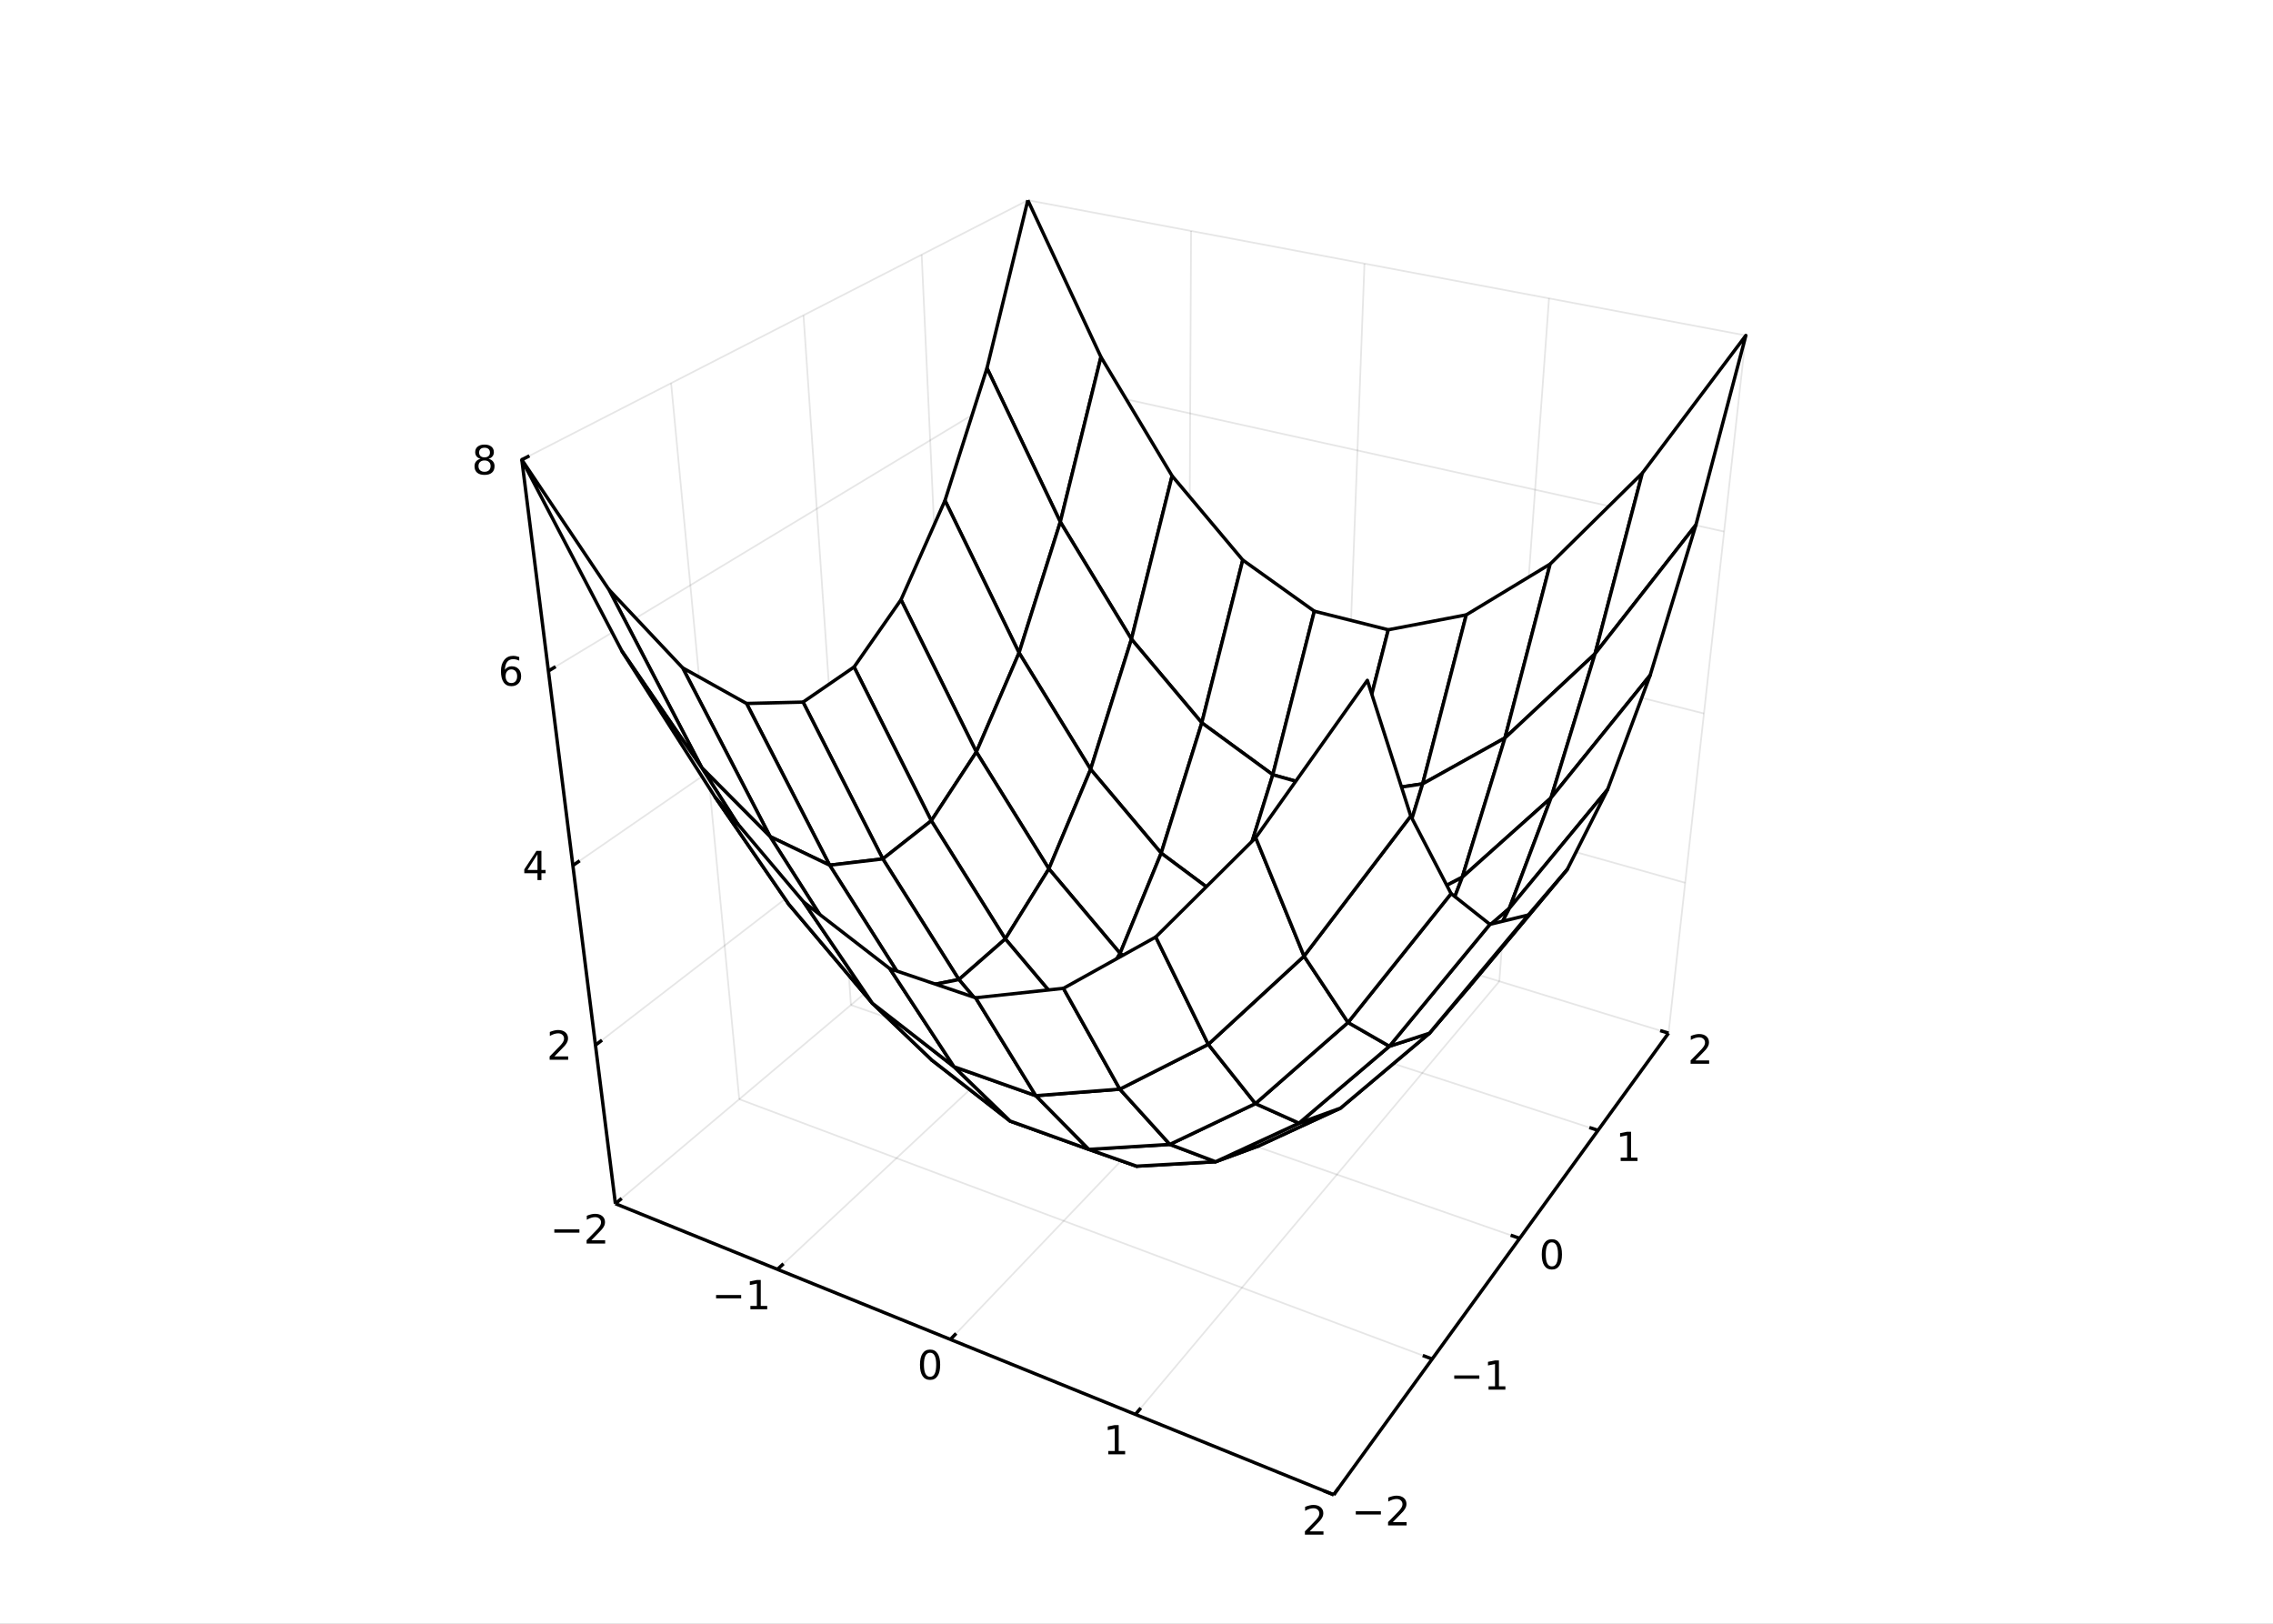 <?xml version="1.0" encoding="utf-8"?>
<svg xmlns="http://www.w3.org/2000/svg" xmlns:xlink="http://www.w3.org/1999/xlink" width="672" height="480" viewBox="0 0 2688 1920">
<rect x="0" y="0" width="2688" height="1920" fill="#808080" stroke="none"/>
<defs>
  <clipPath id="clip240">
    <rect x="0" y="0" width="2688" height="1920"/>
  </clipPath>
</defs>
<path clip-path="url(#clip240)" d="
M0 1920 L2688 1920 L2688 0 L0 0  Z
  " fill="#ffffff" fill-rule="evenodd" fill-opacity="1"/>
<defs>
  <clipPath id="clip241">
    <rect x="537" y="0" width="1883" height="1883"/>
  </clipPath>
</defs>
<defs>
  <clipPath id="clip242">
    <rect x="115" y="47" width="2527" height="1755"/>
  </clipPath>
</defs>
<path clip-path="url(#clip242)" d="
M1052.83 1173.65 L997.505 733.811 L1296.71 580.38 L1721.26 660.335 L1675.53 1072.83 L1477.56 1345.76 L1052.83 1173.65  Z
  " fill="#ffffff" fill-rule="evenodd" fill-opacity="1"/>
<polyline clip-path="url(#clip242)" style="stroke:#000000; stroke-linecap:butt; stroke-linejoin:round; stroke-width:2; stroke-opacity:0.1; fill:none" points="
  727.763,1423.29 1234.9,995.514 
  "/>
<polyline clip-path="url(#clip242)" style="stroke:#000000; stroke-linecap:butt; stroke-linejoin:round; stroke-width:2; stroke-opacity:0.1; fill:none" points="
  1234.9,995.514 1215.51,236.748 
  "/>
<polyline clip-path="url(#clip242)" style="stroke:#000000; stroke-linecap:butt; stroke-linejoin:round; stroke-width:2; stroke-opacity:0.1; fill:none" points="
  919.412,1500.95 1404.77,1047.54 
  "/>
<polyline clip-path="url(#clip242)" style="stroke:#000000; stroke-linecap:butt; stroke-linejoin:round; stroke-width:2; stroke-opacity:0.1; fill:none" points="
  1404.77,1047.54 1408.53,273.098 
  "/>
<polyline clip-path="url(#clip242)" style="stroke:#000000; stroke-linecap:butt; stroke-linejoin:round; stroke-width:2; stroke-opacity:0.1; fill:none" points="
  1123.94,1583.83 1583.91,1102.41 
  "/>
<polyline clip-path="url(#clip242)" style="stroke:#000000; stroke-linecap:butt; stroke-linejoin:round; stroke-width:2; stroke-opacity:0.1; fill:none" points="
  1583.91,1102.41 1613.58,311.716 
  "/>
<polyline clip-path="url(#clip242)" style="stroke:#000000; stroke-linecap:butt; stroke-linejoin:round; stroke-width:2; stroke-opacity:0.1; fill:none" points="
  1342.7,1672.48 1773.08,1160.35 
  "/>
<polyline clip-path="url(#clip242)" style="stroke:#000000; stroke-linecap:butt; stroke-linejoin:round; stroke-width:2; stroke-opacity:0.1; fill:none" points="
  1773.08,1160.35 1831.83,352.82 
  "/>
<polyline clip-path="url(#clip242)" style="stroke:#000000; stroke-linecap:butt; stroke-linejoin:round; stroke-width:2; stroke-opacity:0.1; fill:none" points="
  1577.22,1767.51 1973.16,1221.64 
  "/>
<polyline clip-path="url(#clip242)" style="stroke:#000000; stroke-linecap:butt; stroke-linejoin:round; stroke-width:2; stroke-opacity:0.1; fill:none" points="
  1973.16,1221.64 2064.61,396.659 
  "/>
<polyline clip-path="url(#clip240)" style="stroke:#000000; stroke-linecap:butt; stroke-linejoin:round; stroke-width:4; stroke-opacity:1; fill:none" points="
  727.763,1423.29 1577.22,1767.51 
  "/>
<polyline clip-path="url(#clip240)" style="stroke:#000000; stroke-linecap:butt; stroke-linejoin:round; stroke-width:4; stroke-opacity:1; fill:none" points="
  727.763,1423.29 735.157,1417.05 
  "/>
<polyline clip-path="url(#clip240)" style="stroke:#000000; stroke-linecap:butt; stroke-linejoin:round; stroke-width:4; stroke-opacity:1; fill:none" points="
  919.412,1500.95 926.529,1494.3 
  "/>
<polyline clip-path="url(#clip240)" style="stroke:#000000; stroke-linecap:butt; stroke-linejoin:round; stroke-width:4; stroke-opacity:1; fill:none" points="
  1123.94,1583.83 1130.73,1576.73 
  "/>
<polyline clip-path="url(#clip240)" style="stroke:#000000; stroke-linecap:butt; stroke-linejoin:round; stroke-width:4; stroke-opacity:1; fill:none" points="
  1342.7,1672.48 1349.09,1664.87 
  "/>
<polyline clip-path="url(#clip240)" style="stroke:#000000; stroke-linecap:butt; stroke-linejoin:round; stroke-width:4; stroke-opacity:1; fill:none" points="
  1577.22,1767.51 1583.14,1759.35 
  "/>
<path clip-path="url(#clip240)" d="M655.534 1453.63 L685.21 1453.63 L685.21 1457.57 L655.534 1457.57 L655.534 1453.63 Z" fill="#000000" fill-rule="evenodd" fill-opacity="1" /><path clip-path="url(#clip240)" d="M699.33 1466.53 L715.649 1466.53 L715.649 1470.46 L693.705 1470.46 L693.705 1466.53 Q696.367 1463.77 700.95 1459.14 Q705.557 1454.49 706.737 1453.15 Q708.983 1450.63 709.862 1448.89 Q710.765 1447.13 710.765 1445.44 Q710.765 1442.69 708.821 1440.95 Q706.899 1439.21 703.797 1439.21 Q701.598 1439.21 699.145 1439.98 Q696.714 1440.74 693.936 1442.29 L693.936 1437.57 Q696.76 1436.44 699.214 1435.86 Q701.668 1435.28 703.705 1435.28 Q709.075 1435.28 712.27 1437.96 Q715.464 1440.65 715.464 1445.14 Q715.464 1447.27 714.654 1449.19 Q713.867 1451.09 711.76 1453.68 Q711.182 1454.35 708.08 1457.57 Q704.978 1460.76 699.33 1466.53 Z" fill="#000000" fill-rule="evenodd" fill-opacity="1" /><path clip-path="url(#clip240)" d="M846.812 1531.3 L876.488 1531.3 L876.488 1535.23 L846.812 1535.23 L846.812 1531.3 Z" fill="#000000" fill-rule="evenodd" fill-opacity="1" /><path clip-path="url(#clip240)" d="M887.39 1544.19 L895.029 1544.19 L895.029 1517.82 L886.719 1519.49 L886.719 1515.23 L894.983 1513.56 L899.659 1513.56 L899.659 1544.19 L907.298 1544.19 L907.298 1548.12 L887.39 1548.12 L887.39 1544.19 Z" fill="#000000" fill-rule="evenodd" fill-opacity="1" /><path clip-path="url(#clip240)" d="M1099.88 1599.52 Q1096.27 1599.52 1094.44 1603.09 Q1092.64 1606.63 1092.64 1613.76 Q1092.64 1620.87 1094.44 1624.43 Q1096.27 1627.97 1099.88 1627.97 Q1103.52 1627.97 1105.32 1624.43 Q1107.15 1620.87 1107.15 1613.76 Q1107.15 1606.63 1105.32 1603.09 Q1103.52 1599.52 1099.88 1599.52 M1099.88 1595.82 Q1105.69 1595.82 1108.75 1600.43 Q1111.83 1605.01 1111.83 1613.76 Q1111.83 1622.49 1108.75 1627.09 Q1105.69 1631.68 1099.88 1631.68 Q1094.07 1631.68 1091 1627.09 Q1087.94 1622.49 1087.94 1613.76 Q1087.94 1605.01 1091 1600.43 Q1094.07 1595.82 1099.88 1595.82 Z" fill="#000000" fill-rule="evenodd" fill-opacity="1" /><path clip-path="url(#clip240)" d="M1310.68 1715.72 L1318.32 1715.72 L1318.32 1689.35 L1310.01 1691.02 L1310.01 1686.76 L1318.27 1685.09 L1322.95 1685.09 L1322.95 1715.72 L1330.58 1715.72 L1330.58 1719.65 L1310.68 1719.65 L1310.68 1715.72 Z" fill="#000000" fill-rule="evenodd" fill-opacity="1" /><path clip-path="url(#clip240)" d="M1548.78 1810.75 L1565.1 1810.75 L1565.1 1814.68 L1543.16 1814.68 L1543.16 1810.75 Q1545.82 1807.99 1550.41 1803.36 Q1555.01 1798.71 1556.19 1797.37 Q1558.44 1794.85 1559.32 1793.11 Q1560.22 1791.35 1560.22 1789.66 Q1560.22 1786.91 1558.28 1785.17 Q1556.35 1783.43 1553.25 1783.43 Q1551.05 1783.43 1548.6 1784.2 Q1546.17 1784.96 1543.39 1786.51 L1543.39 1781.79 Q1546.22 1780.66 1548.67 1780.08 Q1551.12 1779.5 1553.16 1779.5 Q1558.53 1779.5 1561.72 1782.18 Q1564.92 1784.87 1564.92 1789.36 Q1564.92 1791.49 1564.11 1793.41 Q1563.32 1795.31 1561.22 1797.9 Q1560.64 1798.57 1557.53 1801.79 Q1554.43 1804.98 1548.78 1810.75 Z" fill="#000000" fill-rule="evenodd" fill-opacity="1" /><polyline clip-path="url(#clip242)" style="stroke:#000000; stroke-linecap:butt; stroke-linejoin:round; stroke-width:2; stroke-opacity:0.1; fill:none" points="
  1577.22,1767.51 727.763,1423.29 
  "/>
<polyline clip-path="url(#clip242)" style="stroke:#000000; stroke-linecap:butt; stroke-linejoin:round; stroke-width:2; stroke-opacity:0.1; fill:none" points="
  727.763,1423.29 617.103,543.61 
  "/>
<polyline clip-path="url(#clip242)" style="stroke:#000000; stroke-linecap:butt; stroke-linejoin:round; stroke-width:2; stroke-opacity:0.1; fill:none" points="
  1693.65,1606.99 874.221,1299.75 
  "/>
<polyline clip-path="url(#clip242)" style="stroke:#000000; stroke-linecap:butt; stroke-linejoin:round; stroke-width:2; stroke-opacity:0.1; fill:none" points="
  874.221,1299.75 793.633,453.086 
  "/>
<polyline clip-path="url(#clip242)" style="stroke:#000000; stroke-linecap:butt; stroke-linejoin:round; stroke-width:2; stroke-opacity:0.1; fill:none" points="
  1797.16,1464.29 1006.27,1188.36 
  "/>
<polyline clip-path="url(#clip242)" style="stroke:#000000; stroke-linecap:butt; stroke-linejoin:round; stroke-width:2; stroke-opacity:0.1; fill:none" points="
  1006.27,1188.36 950.179,372.81 
  "/>
<polyline clip-path="url(#clip242)" style="stroke:#000000; stroke-linecap:butt; stroke-linejoin:round; stroke-width:2; stroke-opacity:0.1; fill:none" points="
  1889.78,1336.59 1125.95,1087.42 
  "/>
<polyline clip-path="url(#clip242)" style="stroke:#000000; stroke-linecap:butt; stroke-linejoin:round; stroke-width:2; stroke-opacity:0.1; fill:none" points="
  1125.95,1087.42 1089.95,301.134 
  "/>
<polyline clip-path="url(#clip242)" style="stroke:#000000; stroke-linecap:butt; stroke-linejoin:round; stroke-width:2; stroke-opacity:0.1; fill:none" points="
  1973.16,1221.64 1234.9,995.514 
  "/>
<polyline clip-path="url(#clip242)" style="stroke:#000000; stroke-linecap:butt; stroke-linejoin:round; stroke-width:2; stroke-opacity:0.1; fill:none" points="
  1234.9,995.514 1215.51,236.748 
  "/>
<polyline clip-path="url(#clip240)" style="stroke:#000000; stroke-linecap:butt; stroke-linejoin:round; stroke-width:4; stroke-opacity:1; fill:none" points="
  1577.22,1767.51 1973.16,1221.64 
  "/>
<polyline clip-path="url(#clip240)" style="stroke:#000000; stroke-linecap:butt; stroke-linejoin:round; stroke-width:4; stroke-opacity:1; fill:none" points="
  1577.22,1767.51 1565.58,1762.79 
  "/>
<polyline clip-path="url(#clip240)" style="stroke:#000000; stroke-linecap:butt; stroke-linejoin:round; stroke-width:4; stroke-opacity:1; fill:none" points="
  1693.65,1606.99 1682.5,1602.81 
  "/>
<polyline clip-path="url(#clip240)" style="stroke:#000000; stroke-linecap:butt; stroke-linejoin:round; stroke-width:4; stroke-opacity:1; fill:none" points="
  1797.16,1464.29 1786.47,1460.56 
  "/>
<polyline clip-path="url(#clip240)" style="stroke:#000000; stroke-linecap:butt; stroke-linejoin:round; stroke-width:4; stroke-opacity:1; fill:none" points="
  1889.78,1336.59 1879.52,1333.24 
  "/>
<polyline clip-path="url(#clip240)" style="stroke:#000000; stroke-linecap:butt; stroke-linejoin:round; stroke-width:4; stroke-opacity:1; fill:none" points="
  1973.16,1221.64 1963.29,1218.62 
  "/>
<path clip-path="url(#clip240)" d="M1603.33 1786.9 L1633 1786.9 L1633 1790.83 L1603.33 1790.83 L1603.33 1786.9 Z" fill="#000000" fill-rule="evenodd" fill-opacity="1" /><path clip-path="url(#clip240)" d="M1647.12 1799.79 L1663.44 1799.79 L1663.44 1803.73 L1641.5 1803.73 L1641.5 1799.79 Q1644.16 1797.04 1648.75 1792.41 Q1653.35 1787.76 1654.53 1786.41 Q1656.78 1783.89 1657.66 1782.15 Q1658.56 1780.39 1658.56 1778.7 Q1658.56 1775.95 1656.62 1774.21 Q1654.69 1772.48 1651.59 1772.48 Q1649.39 1772.48 1646.94 1773.24 Q1644.51 1774.01 1641.73 1775.56 L1641.73 1770.83 Q1644.56 1769.7 1647.01 1769.12 Q1649.46 1768.54 1651.5 1768.54 Q1656.87 1768.54 1660.06 1771.23 Q1663.26 1773.91 1663.26 1778.4 Q1663.26 1780.53 1662.45 1782.45 Q1661.66 1784.35 1659.56 1786.95 Q1658.98 1787.62 1655.87 1790.83 Q1652.77 1794.03 1647.12 1799.79 Z" fill="#000000" fill-rule="evenodd" fill-opacity="1" /><path clip-path="url(#clip240)" d="M1719.76 1626.38 L1749.43 1626.38 L1749.43 1630.32 L1719.76 1630.32 L1719.76 1626.38 Z" fill="#000000" fill-rule="evenodd" fill-opacity="1" /><path clip-path="url(#clip240)" d="M1760.34 1639.28 L1767.97 1639.28 L1767.97 1612.91 L1759.66 1614.58 L1759.66 1610.32 L1767.93 1608.65 L1772.6 1608.65 L1772.6 1639.28 L1780.24 1639.28 L1780.24 1643.21 L1760.34 1643.21 L1760.34 1639.28 Z" fill="#000000" fill-rule="evenodd" fill-opacity="1" /><path clip-path="url(#clip240)" d="M1835.21 1469.03 Q1831.6 1469.03 1829.77 1472.59 Q1827.97 1476.13 1827.97 1483.26 Q1827.97 1490.37 1829.77 1493.93 Q1831.6 1497.47 1835.21 1497.47 Q1838.85 1497.47 1840.65 1493.93 Q1842.48 1490.37 1842.48 1483.26 Q1842.48 1476.13 1840.65 1472.59 Q1838.85 1469.03 1835.21 1469.03 M1835.21 1465.32 Q1841.02 1465.32 1844.08 1469.93 Q1847.16 1474.51 1847.16 1483.26 Q1847.16 1491.99 1844.08 1496.6 Q1841.02 1501.18 1835.21 1501.18 Q1829.4 1501.18 1826.32 1496.6 Q1823.27 1491.99 1823.27 1483.26 Q1823.27 1474.51 1826.32 1469.93 Q1829.4 1465.32 1835.21 1465.32 Z" fill="#000000" fill-rule="evenodd" fill-opacity="1" /><path clip-path="url(#clip240)" d="M1916.57 1368.87 L1924.2 1368.87 L1924.2 1342.5 L1915.89 1344.17 L1915.89 1339.91 L1924.16 1338.25 L1928.83 1338.25 L1928.83 1368.87 L1936.47 1368.87 L1936.47 1372.81 L1916.57 1372.81 L1916.57 1368.87 Z" fill="#000000" fill-rule="evenodd" fill-opacity="1" /><path clip-path="url(#clip240)" d="M2004.9 1253.92 L2021.21 1253.92 L2021.21 1257.86 L1999.27 1257.86 L1999.27 1253.92 Q2001.93 1251.17 2006.52 1246.54 Q2011.12 1241.89 2012.3 1240.54 Q2014.55 1238.02 2015.43 1236.28 Q2016.33 1234.52 2016.33 1232.83 Q2016.33 1230.08 2014.39 1228.34 Q2012.46 1226.61 2009.36 1226.61 Q2007.16 1226.61 2004.71 1227.37 Q2002.28 1228.14 1999.5 1229.69 L1999.5 1224.96 Q2002.33 1223.83 2004.78 1223.25 Q2007.23 1222.67 2009.27 1222.67 Q2014.64 1222.67 2017.84 1225.36 Q2021.03 1228.04 2021.03 1232.53 Q2021.03 1234.66 2020.22 1236.58 Q2019.43 1238.48 2017.33 1241.08 Q2016.75 1241.75 2013.65 1244.96 Q2010.54 1248.16 2004.9 1253.92 Z" fill="#000000" fill-rule="evenodd" fill-opacity="1" /><polyline clip-path="url(#clip242)" style="stroke:#000000; stroke-linecap:butt; stroke-linejoin:round; stroke-width:2; stroke-opacity:0.1; fill:none" points="
  704.183,1235.84 1230.67,829.98 
  "/>
<polyline clip-path="url(#clip242)" style="stroke:#000000; stroke-linecap:butt; stroke-linejoin:round; stroke-width:2; stroke-opacity:0.1; fill:none" points="
  1230.67,829.98 1992.87,1043.87 
  "/>
<polyline clip-path="url(#clip242)" style="stroke:#000000; stroke-linecap:butt; stroke-linejoin:round; stroke-width:2; stroke-opacity:0.1; fill:none" points="
  677.459,1023.4 1225.94,644.938 
  "/>
<polyline clip-path="url(#clip242)" style="stroke:#000000; stroke-linecap:butt; stroke-linejoin:round; stroke-width:2; stroke-opacity:0.1; fill:none" points="
  1225.94,644.938 2015.05,843.699 
  "/>
<polyline clip-path="url(#clip242)" style="stroke:#000000; stroke-linecap:butt; stroke-linejoin:round; stroke-width:2; stroke-opacity:0.1; fill:none" points="
  648.528,793.416 1220.9,447.615 
  "/>
<polyline clip-path="url(#clip242)" style="stroke:#000000; stroke-linecap:butt; stroke-linejoin:round; stroke-width:2; stroke-opacity:0.1; fill:none" points="
  1220.9,447.615 2038.9,628.546 
  "/>
<polyline clip-path="url(#clip242)" style="stroke:#000000; stroke-linecap:butt; stroke-linejoin:round; stroke-width:2; stroke-opacity:0.1; fill:none" points="
  617.103,543.61 1215.51,236.748 
  "/>
<polyline clip-path="url(#clip242)" style="stroke:#000000; stroke-linecap:butt; stroke-linejoin:round; stroke-width:2; stroke-opacity:0.1; fill:none" points="
  1215.51,236.748 2064.61,396.659 
  "/>
<polyline clip-path="url(#clip240)" style="stroke:#000000; stroke-linecap:butt; stroke-linejoin:round; stroke-width:4; stroke-opacity:1; fill:none" points="
  727.763,1423.29 617.103,543.61 
  "/>
<polyline clip-path="url(#clip240)" style="stroke:#000000; stroke-linecap:butt; stroke-linejoin:round; stroke-width:4; stroke-opacity:1; fill:none" points="
  704.183,1235.84 711.909,1229.89 
  "/>
<polyline clip-path="url(#clip240)" style="stroke:#000000; stroke-linecap:butt; stroke-linejoin:round; stroke-width:4; stroke-opacity:1; fill:none" points="
  677.459,1023.4 685.566,1017.81 
  "/>
<polyline clip-path="url(#clip240)" style="stroke:#000000; stroke-linecap:butt; stroke-linejoin:round; stroke-width:4; stroke-opacity:1; fill:none" points="
  648.528,793.416 657.052,788.266 
  "/>
<polyline clip-path="url(#clip240)" style="stroke:#000000; stroke-linecap:butt; stroke-linejoin:round; stroke-width:4; stroke-opacity:1; fill:none" points="
  617.103,543.61 626.09,539.002 
  "/>
<path clip-path="url(#clip240)" d="M655.608 1249.19 L671.927 1249.19 L671.927 1253.12 L649.983 1253.12 L649.983 1249.19 Q652.645 1246.43 657.228 1241.8 Q661.835 1237.15 663.015 1235.81 Q665.261 1233.29 666.14 1231.55 Q667.043 1229.79 667.043 1228.1 Q667.043 1225.35 665.099 1223.61 Q663.177 1221.87 660.076 1221.87 Q657.877 1221.87 655.423 1222.64 Q652.992 1223.4 650.215 1224.95 L650.215 1220.23 Q653.039 1219.1 655.492 1218.52 Q657.946 1217.94 659.983 1217.94 Q665.353 1217.94 668.548 1220.62 Q671.742 1223.31 671.742 1227.8 Q671.742 1229.93 670.932 1231.85 Q670.145 1233.75 668.039 1236.34 Q667.46 1237.01 664.358 1240.23 Q661.256 1243.42 655.608 1249.19 Z" fill="#000000" fill-rule="evenodd" fill-opacity="1" /><path clip-path="url(#clip240)" d="M635.62 1010.2 L623.815 1028.65 L635.62 1028.65 L635.62 1010.2 M634.393 1006.12 L640.273 1006.12 L640.273 1028.65 L645.203 1028.65 L645.203 1032.54 L640.273 1032.54 L640.273 1040.68 L635.62 1040.68 L635.62 1032.54 L620.018 1032.54 L620.018 1028.02 L634.393 1006.12 Z" fill="#000000" fill-rule="evenodd" fill-opacity="1" /><path clip-path="url(#clip240)" d="M604.744 791.553 Q601.596 791.553 599.744 793.706 Q597.915 795.858 597.915 799.608 Q597.915 803.335 599.744 805.511 Q601.596 807.664 604.744 807.664 Q607.892 807.664 609.721 805.511 Q611.573 803.335 611.573 799.608 Q611.573 795.858 609.721 793.706 Q607.892 791.553 604.744 791.553 M614.027 776.9 L614.027 781.159 Q612.267 780.326 610.462 779.886 Q608.679 779.446 606.92 779.446 Q602.29 779.446 599.837 782.571 Q597.406 785.696 597.059 792.016 Q598.425 790.002 600.485 788.937 Q602.545 787.849 605.022 787.849 Q610.23 787.849 613.239 791.02 Q616.272 794.168 616.272 799.608 Q616.272 804.932 613.124 808.15 Q609.976 811.367 604.744 811.367 Q598.749 811.367 595.578 806.784 Q592.406 802.178 592.406 793.451 Q592.406 785.257 596.295 780.395 Q600.184 775.511 606.735 775.511 Q608.494 775.511 610.277 775.858 Q612.082 776.206 614.027 776.9 Z" fill="#000000" fill-rule="evenodd" fill-opacity="1" /><path clip-path="url(#clip240)" d="M572.995 544.478 Q569.662 544.478 567.741 546.261 Q565.843 548.043 565.843 551.168 Q565.843 554.293 567.741 556.075 Q569.662 557.858 572.995 557.858 Q576.329 557.858 578.25 556.075 Q580.171 554.27 580.171 551.168 Q580.171 548.043 578.25 546.261 Q576.352 544.478 572.995 544.478 M568.32 542.487 Q565.31 541.747 563.621 539.686 Q561.954 537.626 561.954 534.663 Q561.954 530.52 564.894 528.112 Q567.857 525.705 572.995 525.705 Q578.157 525.705 581.097 528.112 Q584.037 530.52 584.037 534.663 Q584.037 537.626 582.347 539.686 Q580.681 541.747 577.695 542.487 Q581.074 543.274 582.949 545.566 Q584.847 547.858 584.847 551.168 Q584.847 556.191 581.769 558.876 Q578.713 561.561 572.995 561.561 Q567.278 561.561 564.199 558.876 Q561.144 556.191 561.144 551.168 Q561.144 547.858 563.042 545.566 Q564.94 543.274 568.32 542.487 M566.607 535.103 Q566.607 537.788 568.273 539.293 Q569.963 540.798 572.995 540.798 Q576.005 540.798 577.695 539.293 Q579.407 537.788 579.407 535.103 Q579.407 532.418 577.695 530.913 Q576.005 529.409 572.995 529.409 Q569.963 529.409 568.273 530.913 Q566.607 532.418 566.607 535.103 Z" fill="#000000" fill-rule="evenodd" fill-opacity="1" /><path clip-path="url(#clip242)" d="
M1215.51 236.748 L1167.17 435.341 L1253.9 617.177 L1301.96 422.15  Z
  " fill="#ffffff" fill-rule="evenodd" fill-opacity="1"/>
<polyline clip-path="url(#clip242)" style="stroke:#000000; stroke-linecap:butt; stroke-linejoin:round; stroke-width:4; stroke-opacity:1; fill:none" points="
  1215.51,236.748 1167.17,435.341 1253.9,617.177 1301.96,422.15 1215.51,236.748 
  "/>
<path clip-path="url(#clip242)" d="
M1301.96 422.15 L1253.9 617.177 L1338.02 755.746 L1386.11 562.724  Z
  " fill="#ffffff" fill-rule="evenodd" fill-opacity="1"/>
<polyline clip-path="url(#clip242)" style="stroke:#000000; stroke-linecap:butt; stroke-linejoin:round; stroke-width:4; stroke-opacity:1; fill:none" points="
  1301.96,422.15 1253.9,617.177 1338.02,755.746 1386.11,562.724 1301.96,422.15 
  "/>
<path clip-path="url(#clip242)" d="
M1386.11 562.724 L1338.02 755.746 L1421.23 854.714 L1469.66 662.227  Z
  " fill="#ffffff" fill-rule="evenodd" fill-opacity="1"/>
<polyline clip-path="url(#clip242)" style="stroke:#000000; stroke-linecap:butt; stroke-linejoin:round; stroke-width:4; stroke-opacity:1; fill:none" points="
  1386.11,562.724 1338.02,755.746 1421.23,854.714 1469.66,662.227 1386.11,562.724 
  "/>
<path clip-path="url(#clip242)" d="
M1469.66 662.227 L1421.23 854.714 L1505.19 916.116 L1554.3 722.714  Z
  " fill="#ffffff" fill-rule="evenodd" fill-opacity="1"/>
<polyline clip-path="url(#clip242)" style="stroke:#000000; stroke-linecap:butt; stroke-linejoin:round; stroke-width:4; stroke-opacity:1; fill:none" points="
  1469.66,662.227 1421.23,854.714 1505.19,916.116 1554.3,722.714 1469.66,662.227 
  "/>
<path clip-path="url(#clip242)" d="
M1554.3 722.714 L1505.19 916.116 L1591.62 940.489 L1641.76 744.679  Z
  " fill="#ffffff" fill-rule="evenodd" fill-opacity="1"/>
<polyline clip-path="url(#clip242)" style="stroke:#000000; stroke-linecap:butt; stroke-linejoin:round; stroke-width:4; stroke-opacity:1; fill:none" points="
  1554.3,722.714 1505.19,916.116 1591.62,940.489 1641.76,744.679 1554.3,722.714 
  "/>
<path clip-path="url(#clip242)" d="
M1641.76 744.679 L1591.62 940.489 L1682.4 926.867 L1733.97 727.045  Z
  " fill="#ffffff" fill-rule="evenodd" fill-opacity="1"/>
<polyline clip-path="url(#clip242)" style="stroke:#000000; stroke-linecap:butt; stroke-linejoin:round; stroke-width:4; stroke-opacity:1; fill:none" points="
  1641.76,744.679 1591.62,940.489 1682.4,926.867 1733.97,727.045 1641.76,744.679 
  "/>
<path clip-path="url(#clip242)" d="
M1733.97 727.045 L1682.4 926.867 L1779.72 872.61 L1833.18 666.971  Z
  " fill="#ffffff" fill-rule="evenodd" fill-opacity="1"/>
<polyline clip-path="url(#clip242)" style="stroke:#000000; stroke-linecap:butt; stroke-linejoin:round; stroke-width:4; stroke-opacity:1; fill:none" points="
  1733.97,727.045 1682.4,926.867 1779.72,872.61 1833.18,666.971 1733.97,727.045 
  "/>
<path clip-path="url(#clip242)" d="
M1833.18 666.971 L1779.72 872.61 L1886.27 773.029 L1942.18 559.462  Z
  " fill="#ffffff" fill-rule="evenodd" fill-opacity="1"/>
<polyline clip-path="url(#clip242)" style="stroke:#000000; stroke-linecap:butt; stroke-linejoin:round; stroke-width:4; stroke-opacity:1; fill:none" points="
  1833.18,666.971 1779.72,872.61 1886.27,773.029 1942.18,559.462 1833.18,666.971 
  "/>
<path clip-path="url(#clip242)" d="
M1942.18 559.462 L1886.27 773.029 L2005.54 620.725 L2064.61 396.659  Z
  " fill="#ffffff" fill-rule="evenodd" fill-opacity="1"/>
<polyline clip-path="url(#clip242)" style="stroke:#000000; stroke-linecap:butt; stroke-linejoin:round; stroke-width:4; stroke-opacity:1; fill:none" points="
  1942.18,559.462 1886.27,773.029 2005.54,620.725 2064.61,396.659 1942.18,559.462 
  "/>
<path clip-path="url(#clip242)" d="
M1167.17 435.341 L1117.51 591.844 L1205.12 771.918 L1253.9 617.177  Z
  " fill="#ffffff" fill-rule="evenodd" fill-opacity="1"/>
<polyline clip-path="url(#clip242)" style="stroke:#000000; stroke-linecap:butt; stroke-linejoin:round; stroke-width:4; stroke-opacity:1; fill:none" points="
  1167.17,435.341 1117.51,591.844 1205.12,771.918 1253.9,617.177 1167.17,435.341 
  "/>
<path clip-path="url(#clip242)" d="
M1253.9 617.177 L1205.12 771.918 L1289.77 909.69 L1338.02 755.746  Z
  " fill="#ffffff" fill-rule="evenodd" fill-opacity="1"/>
<polyline clip-path="url(#clip242)" style="stroke:#000000; stroke-linecap:butt; stroke-linejoin:round; stroke-width:4; stroke-opacity:1; fill:none" points="
  1253.9,617.177 1205.12,771.918 1289.77,909.69 1338.02,755.746 1253.9,617.177 
  "/>
<path clip-path="url(#clip242)" d="
M1338.02 755.746 L1289.77 909.69 L1373.19 1008.8 L1421.23 854.714  Z
  " fill="#ffffff" fill-rule="evenodd" fill-opacity="1"/>
<polyline clip-path="url(#clip242)" style="stroke:#000000; stroke-linecap:butt; stroke-linejoin:round; stroke-width:4; stroke-opacity:1; fill:none" points="
  1338.02,755.746 1289.77,909.69 1373.19,1008.8 1421.23,854.714 1338.02,755.746 
  "/>
<path clip-path="url(#clip242)" d="
M1421.23 854.714 L1373.19 1008.8 L1457.04 1071.29 L1505.19 916.116  Z
  " fill="#ffffff" fill-rule="evenodd" fill-opacity="1"/>
<polyline clip-path="url(#clip242)" style="stroke:#000000; stroke-linecap:butt; stroke-linejoin:round; stroke-width:4; stroke-opacity:1; fill:none" points="
  1421.23,854.714 1373.19,1008.8 1457.04,1071.29 1505.19,916.116 1421.23,854.714 
  "/>
<path clip-path="url(#clip242)" d="
M1505.19 916.116 L1457.04 1071.29 L1543.05 1097.73 L1591.62 940.489  Z
  " fill="#ffffff" fill-rule="evenodd" fill-opacity="1"/>
<polyline clip-path="url(#clip242)" style="stroke:#000000; stroke-linecap:butt; stroke-linejoin:round; stroke-width:4; stroke-opacity:1; fill:none" points="
  1505.19,916.116 1457.04,1071.29 1543.05,1097.73 1591.62,940.489 1505.19,916.116 
  "/>
<path clip-path="url(#clip242)" d="
M1591.62 940.489 L1543.05 1097.73 L1633.05 1087.24 L1682.4 926.867  Z
  " fill="#ffffff" fill-rule="evenodd" fill-opacity="1"/>
<polyline clip-path="url(#clip242)" style="stroke:#000000; stroke-linecap:butt; stroke-linejoin:round; stroke-width:4; stroke-opacity:1; fill:none" points="
  1591.62,940.489 1543.05,1097.73 1633.05,1087.24 1682.4,926.867 1591.62,940.489 
  "/>
<path clip-path="url(#clip242)" d="
M1682.4 926.867 L1633.05 1087.24 L1729.23 1037.31 L1779.72 872.61  Z
  " fill="#ffffff" fill-rule="evenodd" fill-opacity="1"/>
<polyline clip-path="url(#clip242)" style="stroke:#000000; stroke-linecap:butt; stroke-linejoin:round; stroke-width:4; stroke-opacity:1; fill:none" points="
  1682.4,926.867 1633.05,1087.24 1729.23,1037.31 1779.72,872.61 1682.4,926.867 
  "/>
<path clip-path="url(#clip242)" d="
M1779.72 872.61 L1729.23 1037.31 L1834.22 943.43 L1886.27 773.029  Z
  " fill="#ffffff" fill-rule="evenodd" fill-opacity="1"/>
<polyline clip-path="url(#clip242)" style="stroke:#000000; stroke-linecap:butt; stroke-linejoin:round; stroke-width:4; stroke-opacity:1; fill:none" points="
  1779.72,872.61 1729.23,1037.31 1834.22,943.43 1886.27,773.029 1779.72,872.61 
  "/>
<path clip-path="url(#clip242)" d="
M1886.27 773.029 L1834.22 943.43 L1951.43 798.472 L2005.54 620.725  Z
  " fill="#ffffff" fill-rule="evenodd" fill-opacity="1"/>
<polyline clip-path="url(#clip242)" style="stroke:#000000; stroke-linecap:butt; stroke-linejoin:round; stroke-width:4; stroke-opacity:1; fill:none" points="
  1886.27,773.029 1834.22,943.43 1951.43,798.472 2005.54,620.725 1886.27,773.029 
  "/>
<path clip-path="url(#clip242)" d="
M1117.51 591.844 L1065.5 709.176 L1154.63 889.227 L1205.12 771.918  Z
  " fill="#ffffff" fill-rule="evenodd" fill-opacity="1"/>
<polyline clip-path="url(#clip242)" style="stroke:#000000; stroke-linecap:butt; stroke-linejoin:round; stroke-width:4; stroke-opacity:1; fill:none" points="
  1117.51,591.844 1065.5,709.176 1154.63,889.227 1205.12,771.918 1117.51,591.844 
  "/>
<path clip-path="url(#clip242)" d="
M1205.12 771.918 L1154.63 889.227 L1240.4 1027.38 L1289.77 909.69  Z
  " fill="#ffffff" fill-rule="evenodd" fill-opacity="1"/>
<polyline clip-path="url(#clip242)" style="stroke:#000000; stroke-linecap:butt; stroke-linejoin:round; stroke-width:4; stroke-opacity:1; fill:none" points="
  1205.12,771.918 1154.63,889.227 1240.4,1027.38 1289.77,909.69 1205.12,771.918 
  "/>
<path clip-path="url(#clip242)" d="
M1289.77 909.69 L1240.4 1027.38 L1324.58 1127.32 L1373.19 1008.8  Z
  " fill="#ffffff" fill-rule="evenodd" fill-opacity="1"/>
<polyline clip-path="url(#clip242)" style="stroke:#000000; stroke-linecap:butt; stroke-linejoin:round; stroke-width:4; stroke-opacity:1; fill:none" points="
  1289.77,909.69 1240.4,1027.38 1324.58,1127.32 1373.19,1008.8 1289.77,909.69 
  "/>
<path clip-path="url(#clip242)" d="
M1373.19 1008.8 L1324.58 1127.32 L1408.89 1191.1 L1457.04 1071.29  Z
  " fill="#ffffff" fill-rule="evenodd" fill-opacity="1"/>
<polyline clip-path="url(#clip242)" style="stroke:#000000; stroke-linecap:butt; stroke-linejoin:round; stroke-width:4; stroke-opacity:1; fill:none" points="
  1373.19,1008.8 1324.58,1127.32 1408.89,1191.1 1457.04,1071.29 1373.19,1008.8 
  "/>
<path clip-path="url(#clip242)" d="
M1457.04 1071.29 L1408.89 1191.1 L1495.04 1219.35 L1543.05 1097.73  Z
  " fill="#ffffff" fill-rule="evenodd" fill-opacity="1"/>
<polyline clip-path="url(#clip242)" style="stroke:#000000; stroke-linecap:butt; stroke-linejoin:round; stroke-width:4; stroke-opacity:1; fill:none" points="
  1457.04,1071.29 1408.89,1191.1 1495.04,1219.35 1543.05,1097.73 1457.04,1071.29 
  "/>
<path clip-path="url(#clip242)" d="
M1543.05 1097.73 L1495.04 1219.35 L1584.91 1211.24 L1633.05 1087.24  Z
  " fill="#ffffff" fill-rule="evenodd" fill-opacity="1"/>
<polyline clip-path="url(#clip242)" style="stroke:#000000; stroke-linecap:butt; stroke-linejoin:round; stroke-width:4; stroke-opacity:1; fill:none" points="
  1543.05,1097.73 1495.04,1219.35 1584.91,1211.24 1633.05,1087.24 1543.05,1097.73 
  "/>
<path clip-path="url(#clip242)" d="
M1633.05 1087.24 L1584.91 1211.24 L1680.65 1164.3 L1729.23 1037.31  Z
  " fill="#ffffff" fill-rule="evenodd" fill-opacity="1"/>
<polyline clip-path="url(#clip242)" style="stroke:#000000; stroke-linecap:butt; stroke-linejoin:round; stroke-width:4; stroke-opacity:1; fill:none" points="
  1633.05,1087.24 1584.91,1211.24 1680.65,1164.3 1729.23,1037.31 1633.05,1087.24 
  "/>
<path clip-path="url(#clip242)" d="
M1729.23 1037.31 L1680.65 1164.3 L1784.9 1074.13 L1834.22 943.43  Z
  " fill="#ffffff" fill-rule="evenodd" fill-opacity="1"/>
<polyline clip-path="url(#clip242)" style="stroke:#000000; stroke-linecap:butt; stroke-linejoin:round; stroke-width:4; stroke-opacity:1; fill:none" points="
  1729.23,1037.31 1680.65,1164.3 1784.9,1074.13 1834.22,943.43 1729.23,1037.31 
  "/>
<path clip-path="url(#clip242)" d="
M1834.22 943.43 L1784.9 1074.13 L1901.06 933.667 L1951.43 798.472  Z
  " fill="#ffffff" fill-rule="evenodd" fill-opacity="1"/>
<polyline clip-path="url(#clip242)" style="stroke:#000000; stroke-linecap:butt; stroke-linejoin:round; stroke-width:4; stroke-opacity:1; fill:none" points="
  1834.22,943.43 1784.9,1074.13 1901.06,933.667 1951.43,798.472 1834.22,943.43 
  "/>
<path clip-path="url(#clip242)" d="
M1065.5 709.176 L1010.01 788.69 L1101.35 970.485 L1154.63 889.227  Z
  " fill="#ffffff" fill-rule="evenodd" fill-opacity="1"/>
<polyline clip-path="url(#clip242)" style="stroke:#000000; stroke-linecap:butt; stroke-linejoin:round; stroke-width:4; stroke-opacity:1; fill:none" points="
  1065.5,709.176 1010.01,788.69 1101.35,970.485 1154.63,889.227 1065.5,709.176 
  "/>
<path clip-path="url(#clip242)" d="
M1154.63 889.227 L1101.35 970.485 L1188.86 1110.24 L1240.4 1027.38  Z
  " fill="#ffffff" fill-rule="evenodd" fill-opacity="1"/>
<polyline clip-path="url(#clip242)" style="stroke:#000000; stroke-linecap:butt; stroke-linejoin:round; stroke-width:4; stroke-opacity:1; fill:none" points="
  1154.63,889.227 1101.35,970.485 1188.86,1110.24 1240.4,1027.38 1154.63,889.227 
  "/>
<path clip-path="url(#clip242)" d="
M1240.4 1027.38 L1188.86 1110.24 L1274.4 1211.71 L1324.58 1127.32  Z
  " fill="#ffffff" fill-rule="evenodd" fill-opacity="1"/>
<polyline clip-path="url(#clip242)" style="stroke:#000000; stroke-linecap:butt; stroke-linejoin:round; stroke-width:4; stroke-opacity:1; fill:none" points="
  1240.4,1027.38 1188.86,1110.24 1274.4,1211.71 1324.58,1127.32 1240.4,1027.38 
  "/>
<path clip-path="url(#clip242)" d="
M1324.58 1127.32 L1274.4 1211.71 L1359.74 1277.04 L1408.89 1191.1  Z
  " fill="#ffffff" fill-rule="evenodd" fill-opacity="1"/>
<polyline clip-path="url(#clip242)" style="stroke:#000000; stroke-linecap:butt; stroke-linejoin:round; stroke-width:4; stroke-opacity:1; fill:none" points="
  1324.58,1127.32 1274.4,1211.71 1359.74,1277.04 1408.89,1191.1 1324.58,1127.32 
  "/>
<path clip-path="url(#clip242)" d="
M1408.89 1191.1 L1359.74 1277.04 L1446.62 1306.89 L1495.04 1219.35  Z
  " fill="#ffffff" fill-rule="evenodd" fill-opacity="1"/>
<polyline clip-path="url(#clip242)" style="stroke:#000000; stroke-linecap:butt; stroke-linejoin:round; stroke-width:4; stroke-opacity:1; fill:none" points="
  1408.89,1191.1 1359.74,1277.04 1446.62,1306.89 1495.04,1219.35 1408.89,1191.1 
  "/>
<path clip-path="url(#clip242)" d="
M1495.04 1219.35 L1446.62 1306.89 L1536.97 1300.45 L1584.91 1211.24  Z
  " fill="#ffffff" fill-rule="evenodd" fill-opacity="1"/>
<polyline clip-path="url(#clip242)" style="stroke:#000000; stroke-linecap:butt; stroke-linejoin:round; stroke-width:4; stroke-opacity:1; fill:none" points="
  1495.04,1219.35 1446.62,1306.89 1536.97,1300.45 1584.91,1211.24 1495.04,1219.35 
  "/>
<path clip-path="url(#clip242)" d="
M1584.91 1211.24 L1536.97 1300.45 L1632.97 1255.27 L1680.65 1164.3  Z
  " fill="#ffffff" fill-rule="evenodd" fill-opacity="1"/>
<polyline clip-path="url(#clip242)" style="stroke:#000000; stroke-linecap:butt; stroke-linejoin:round; stroke-width:4; stroke-opacity:1; fill:none" points="
  1584.91,1211.24 1536.97,1300.45 1632.97,1255.27 1680.65,1164.3 1584.91,1211.24 
  "/>
<path clip-path="url(#clip242)" d="
M1680.65 1164.3 L1632.97 1255.27 L1737.29 1166.88 L1784.9 1074.13  Z
  " fill="#ffffff" fill-rule="evenodd" fill-opacity="1"/>
<polyline clip-path="url(#clip242)" style="stroke:#000000; stroke-linecap:butt; stroke-linejoin:round; stroke-width:4; stroke-opacity:1; fill:none" points="
  1680.65,1164.3 1632.97,1255.27 1737.29,1166.88 1784.9,1074.13 1680.65,1164.3 
  "/>
<path clip-path="url(#clip242)" d="
M1784.9 1074.13 L1737.29 1166.88 L1853.36 1028.17 L1901.06 933.667  Z
  " fill="#ffffff" fill-rule="evenodd" fill-opacity="1"/>
<polyline clip-path="url(#clip242)" style="stroke:#000000; stroke-linecap:butt; stroke-linejoin:round; stroke-width:4; stroke-opacity:1; fill:none" points="
  1784.9,1074.13 1737.29,1166.88 1853.36,1028.17 1901.06,933.667 1784.9,1074.13 
  "/>
<path clip-path="url(#clip242)" d="
M1010.01 788.69 L949.672 830.2 L1044.02 1015.63 L1101.35 970.485  Z
  " fill="#ffffff" fill-rule="evenodd" fill-opacity="1"/>
<polyline clip-path="url(#clip242)" style="stroke:#000000; stroke-linecap:butt; stroke-linejoin:round; stroke-width:4; stroke-opacity:1; fill:none" points="
  1010.01,788.69 949.672,830.2 1044.02,1015.63 1101.35,970.485 1010.01,788.69 
  "/>
<path clip-path="url(#clip242)" d="
M1101.35 970.485 L1044.02 1015.63 L1133.98 1158.28 L1188.86 1110.24  Z
  " fill="#ffffff" fill-rule="evenodd" fill-opacity="1"/>
<polyline clip-path="url(#clip242)" style="stroke:#000000; stroke-linecap:butt; stroke-linejoin:round; stroke-width:4; stroke-opacity:1; fill:none" points="
  1101.35,970.485 1044.02,1015.63 1133.98,1158.28 1188.86,1110.24 1101.35,970.485 
  "/>
<path clip-path="url(#clip242)" d="
M1188.86 1110.24 L1133.98 1158.28 L1221.53 1262.08 L1274.4 1211.71  Z
  " fill="#ffffff" fill-rule="evenodd" fill-opacity="1"/>
<polyline clip-path="url(#clip242)" style="stroke:#000000; stroke-linecap:butt; stroke-linejoin:round; stroke-width:4; stroke-opacity:1; fill:none" points="
  1188.86,1110.24 1133.98,1158.28 1221.53,1262.08 1274.4,1211.71 1188.86,1110.24 
  "/>
<path clip-path="url(#clip242)" d="
M1274.4 1211.71 L1221.53 1262.08 L1308.51 1329.26 L1359.74 1277.04  Z
  " fill="#ffffff" fill-rule="evenodd" fill-opacity="1"/>
<polyline clip-path="url(#clip242)" style="stroke:#000000; stroke-linecap:butt; stroke-linejoin:round; stroke-width:4; stroke-opacity:1; fill:none" points="
  1274.4,1211.71 1221.53,1262.08 1308.51,1329.26 1359.74,1277.04 1274.4,1211.71 
  "/>
<path clip-path="url(#clip242)" d="
M1359.74 1277.04 L1308.51 1329.26 L1396.75 1360.52 L1446.62 1306.89  Z
  " fill="#ffffff" fill-rule="evenodd" fill-opacity="1"/>
<polyline clip-path="url(#clip242)" style="stroke:#000000; stroke-linecap:butt; stroke-linejoin:round; stroke-width:4; stroke-opacity:1; fill:none" points="
  1359.74,1277.04 1308.51,1329.26 1396.75,1360.52 1446.62,1306.89 1359.74,1277.04 
  "/>
<path clip-path="url(#clip242)" d="
M1446.62 1306.89 L1396.75 1360.52 L1488.23 1355.06 L1536.97 1300.45  Z
  " fill="#ffffff" fill-rule="evenodd" fill-opacity="1"/>
<polyline clip-path="url(#clip242)" style="stroke:#000000; stroke-linecap:butt; stroke-linejoin:round; stroke-width:4; stroke-opacity:1; fill:none" points="
  1446.62,1306.89 1396.75,1360.52 1488.23,1355.06 1536.97,1300.45 1446.62,1306.89 
  "/>
<path clip-path="url(#clip242)" d="
M1536.97 1300.45 L1488.23 1355.06 L1585.18 1310.35 L1632.97 1255.27  Z
  " fill="#ffffff" fill-rule="evenodd" fill-opacity="1"/>
<polyline clip-path="url(#clip242)" style="stroke:#000000; stroke-linecap:butt; stroke-linejoin:round; stroke-width:4; stroke-opacity:1; fill:none" points="
  1536.97,1300.45 1488.23,1355.06 1585.18,1310.35 1632.97,1255.27 1536.97,1300.45 
  "/>
<path clip-path="url(#clip242)" d="
M1632.97 1255.27 L1585.18 1310.35 L1690.37 1221.78 L1737.29 1166.88  Z
  " fill="#ffffff" fill-rule="evenodd" fill-opacity="1"/>
<polyline clip-path="url(#clip242)" style="stroke:#000000; stroke-linecap:butt; stroke-linejoin:round; stroke-width:4; stroke-opacity:1; fill:none" points="
  1632.97,1255.27 1585.18,1310.35 1690.37,1221.78 1737.29,1166.88 1632.97,1255.27 
  "/>
<path clip-path="url(#clip242)" d="
M1737.29 1166.88 L1690.37 1221.78 L1807.32 1081.96 L1853.36 1028.17  Z
  " fill="#ffffff" fill-rule="evenodd" fill-opacity="1"/>
<polyline clip-path="url(#clip242)" style="stroke:#000000; stroke-linecap:butt; stroke-linejoin:round; stroke-width:4; stroke-opacity:1; fill:none" points="
  1737.29,1166.88 1690.37,1221.78 1807.32,1081.96 1853.36,1028.17 1737.29,1166.88 
  "/>
<path clip-path="url(#clip242)" d="
M949.672 830.2 L882.809 831.835 L981.107 1023.04 L1044.02 1015.63  Z
  " fill="#ffffff" fill-rule="evenodd" fill-opacity="1"/>
<polyline clip-path="url(#clip242)" style="stroke:#000000; stroke-linecap:butt; stroke-linejoin:round; stroke-width:4; stroke-opacity:1; fill:none" points="
  949.672,830.2 882.809,831.835 981.107,1023.04 1044.02,1015.63 949.672,830.2 
  "/>
<path clip-path="url(#clip242)" d="
M1044.02 1015.63 L981.107 1023.04 L1074.35 1170.06 L1133.98 1158.28  Z
  " fill="#ffffff" fill-rule="evenodd" fill-opacity="1"/>
<polyline clip-path="url(#clip242)" style="stroke:#000000; stroke-linecap:butt; stroke-linejoin:round; stroke-width:4; stroke-opacity:1; fill:none" points="
  1044.02,1015.63 981.107,1023.04 1074.35,1170.06 1133.98,1158.28 1044.02,1015.63 
  "/>
<path clip-path="url(#clip242)" d="
M1133.98 1158.28 L1074.35 1170.06 L1164.65 1277.07 L1221.53 1262.08  Z
  " fill="#ffffff" fill-rule="evenodd" fill-opacity="1"/>
<polyline clip-path="url(#clip242)" style="stroke:#000000; stroke-linecap:butt; stroke-linejoin:round; stroke-width:4; stroke-opacity:1; fill:none" points="
  1133.98,1158.28 1074.35,1170.06 1164.65,1277.07 1221.53,1262.08 1133.98,1158.28 
  "/>
<path clip-path="url(#clip242)" d="
M1221.53 1262.08 L1164.65 1277.07 L1253.96 1346.44 L1308.51 1329.26  Z
  " fill="#ffffff" fill-rule="evenodd" fill-opacity="1"/>
<polyline clip-path="url(#clip242)" style="stroke:#000000; stroke-linecap:butt; stroke-linejoin:round; stroke-width:4; stroke-opacity:1; fill:none" points="
  1221.53,1262.08 1164.65,1277.07 1253.96,1346.44 1308.51,1329.26 1221.53,1262.08 
  "/>
<path clip-path="url(#clip242)" d="
M1308.51 1329.26 L1253.96 1346.44 L1344.23 1378.94 L1396.75 1360.52  Z
  " fill="#ffffff" fill-rule="evenodd" fill-opacity="1"/>
<polyline clip-path="url(#clip242)" style="stroke:#000000; stroke-linecap:butt; stroke-linejoin:round; stroke-width:4; stroke-opacity:1; fill:none" points="
  1308.51,1329.26 1253.96,1346.44 1344.23,1378.94 1396.75,1360.52 1308.51,1329.26 
  "/>
<path clip-path="url(#clip242)" d="
M1396.75 1360.52 L1344.23 1378.94 L1437.51 1373.71 L1488.23 1355.06  Z
  " fill="#ffffff" fill-rule="evenodd" fill-opacity="1"/>
<polyline clip-path="url(#clip242)" style="stroke:#000000; stroke-linecap:butt; stroke-linejoin:round; stroke-width:4; stroke-opacity:1; fill:none" points="
  1396.75,1360.52 1344.23,1378.94 1437.51,1373.71 1488.23,1355.06 1396.75,1360.52 
  "/>
<path clip-path="url(#clip242)" d="
M1488.23 1355.06 L1437.51 1373.71 L1536.17 1328.07 L1585.18 1310.35  Z
  " fill="#ffffff" fill-rule="evenodd" fill-opacity="1"/>
<polyline clip-path="url(#clip242)" style="stroke:#000000; stroke-linecap:butt; stroke-linejoin:round; stroke-width:4; stroke-opacity:1; fill:none" points="
  1488.23,1355.06 1437.51,1373.71 1536.17,1328.07 1585.18,1310.35 1488.23,1355.06 
  "/>
<path clip-path="url(#clip242)" d="
M1585.18 1310.35 L1536.17 1328.07 L1643.07 1237.13 L1690.37 1221.78  Z
  " fill="#ffffff" fill-rule="evenodd" fill-opacity="1"/>
<polyline clip-path="url(#clip242)" style="stroke:#000000; stroke-linecap:butt; stroke-linejoin:round; stroke-width:4; stroke-opacity:1; fill:none" points="
  1585.18,1310.35 1536.17,1328.07 1643.07,1237.13 1690.37,1221.78 1585.18,1310.35 
  "/>
<path clip-path="url(#clip242)" d="
M1690.37 1221.78 L1643.07 1237.13 L1761.92 1092.99 L1807.32 1081.96  Z
  " fill="#ffffff" fill-rule="evenodd" fill-opacity="1"/>
<polyline clip-path="url(#clip242)" style="stroke:#000000; stroke-linecap:butt; stroke-linejoin:round; stroke-width:4; stroke-opacity:1; fill:none" points="
  1690.37,1221.78 1643.07,1237.13 1761.92,1092.99 1807.32,1081.96 1690.37,1221.78 
  "/>
<path clip-path="url(#clip242)" d="
M882.809 831.835 L807.243 789.681 L910.653 989.197 L981.107 1023.04  Z
  " fill="#ffffff" fill-rule="evenodd" fill-opacity="1"/>
<polyline clip-path="url(#clip242)" style="stroke:#000000; stroke-linecap:butt; stroke-linejoin:round; stroke-width:4; stroke-opacity:1; fill:none" points="
  882.809,831.835 807.243,789.681 910.653,989.197 981.107,1023.04 882.809,831.835 
  "/>
<path clip-path="url(#clip242)" d="
M981.107 1023.04 L910.653 989.197 L1008.16 1142.32 L1074.35 1170.06  Z
  " fill="#ffffff" fill-rule="evenodd" fill-opacity="1"/>
<polyline clip-path="url(#clip242)" style="stroke:#000000; stroke-linecap:butt; stroke-linejoin:round; stroke-width:4; stroke-opacity:1; fill:none" points="
  981.107,1023.04 910.653,989.197 1008.16,1142.32 1074.35,1170.06 981.107,1023.04 
  "/>
<path clip-path="url(#clip242)" d="
M1074.35 1170.06 L1008.16 1142.32 L1102.08 1253.59 L1164.65 1277.07  Z
  " fill="#ffffff" fill-rule="evenodd" fill-opacity="1"/>
<polyline clip-path="url(#clip242)" style="stroke:#000000; stroke-linecap:butt; stroke-linejoin:round; stroke-width:4; stroke-opacity:1; fill:none" points="
  1074.35,1170.06 1008.16,1142.32 1102.08,1253.59 1164.65,1277.07 1074.35,1170.06 
  "/>
<path clip-path="url(#clip242)" d="
M1164.65 1277.07 L1102.08 1253.59 L1194.53 1325.58 L1253.96 1346.44  Z
  " fill="#ffffff" fill-rule="evenodd" fill-opacity="1"/>
<polyline clip-path="url(#clip242)" style="stroke:#000000; stroke-linecap:butt; stroke-linejoin:round; stroke-width:4; stroke-opacity:1; fill:none" points="
  1164.65,1277.07 1102.08,1253.59 1194.53,1325.58 1253.96,1346.44 1164.65,1277.07 
  "/>
<path clip-path="url(#clip242)" d="
M1253.96 1346.44 L1194.53 1325.58 L1287.59 1359.09 L1344.23 1378.94  Z
  " fill="#ffffff" fill-rule="evenodd" fill-opacity="1"/>
<polyline clip-path="url(#clip242)" style="stroke:#000000; stroke-linecap:butt; stroke-linejoin:round; stroke-width:4; stroke-opacity:1; fill:none" points="
  1253.96,1346.44 1194.53,1325.58 1287.59,1359.09 1344.23,1378.94 1253.96,1346.44 
  "/>
<path clip-path="url(#clip242)" d="
M1344.23 1378.94 L1287.59 1359.09 L1383.45 1353.19 L1437.51 1373.71  Z
  " fill="#ffffff" fill-rule="evenodd" fill-opacity="1"/>
<polyline clip-path="url(#clip242)" style="stroke:#000000; stroke-linecap:butt; stroke-linejoin:round; stroke-width:4; stroke-opacity:1; fill:none" points="
  1344.23,1378.94 1287.59,1359.09 1383.45,1353.19 1437.51,1373.71 1344.23,1378.94 
  "/>
<path clip-path="url(#clip242)" d="
M1437.51 1373.71 L1383.45 1353.19 L1484.63 1304.95 L1536.17 1328.07  Z
  " fill="#ffffff" fill-rule="evenodd" fill-opacity="1"/>
<polyline clip-path="url(#clip242)" style="stroke:#000000; stroke-linecap:butt; stroke-linejoin:round; stroke-width:4; stroke-opacity:1; fill:none" points="
  1437.51,1373.71 1383.45,1353.19 1484.63,1304.95 1536.17,1328.07 1437.51,1373.71 
  "/>
<path clip-path="url(#clip242)" d="
M1536.17 1328.07 L1484.63 1304.95 L1594.17 1209.01 L1643.07 1237.13  Z
  " fill="#ffffff" fill-rule="evenodd" fill-opacity="1"/>
<polyline clip-path="url(#clip242)" style="stroke:#000000; stroke-linecap:butt; stroke-linejoin:round; stroke-width:4; stroke-opacity:1; fill:none" points="
  1536.17,1328.07 1484.63,1304.95 1594.17,1209.01 1643.07,1237.13 1536.17,1328.07 
  "/>
<path clip-path="url(#clip242)" d="
M1643.07 1237.13 L1594.17 1209.01 L1716.04 1056.65 L1761.92 1092.99  Z
  " fill="#ffffff" fill-rule="evenodd" fill-opacity="1"/>
<polyline clip-path="url(#clip242)" style="stroke:#000000; stroke-linecap:butt; stroke-linejoin:round; stroke-width:4; stroke-opacity:1; fill:none" points="
  1643.07,1237.13 1594.17,1209.01 1716.04,1056.65 1761.92,1092.99 1643.07,1237.13 
  "/>
<path clip-path="url(#clip242)" d="
M807.243 789.681 L720.043 697.111 L830.04 908.098 L910.653 989.197  Z
  " fill="#ffffff" fill-rule="evenodd" fill-opacity="1"/>
<polyline clip-path="url(#clip242)" style="stroke:#000000; stroke-linecap:butt; stroke-linejoin:round; stroke-width:4; stroke-opacity:1; fill:none" points="
  807.243,789.681 720.043,697.111 830.04,908.098 910.653,989.197 807.243,789.681 
  "/>
<path clip-path="url(#clip242)" d="
M910.653 989.197 L830.04 908.098 L933.048 1069.48 L1008.16 1142.32  Z
  " fill="#ffffff" fill-rule="evenodd" fill-opacity="1"/>
<polyline clip-path="url(#clip242)" style="stroke:#000000; stroke-linecap:butt; stroke-linejoin:round; stroke-width:4; stroke-opacity:1; fill:none" points="
  910.653,989.197 830.04,908.098 933.048,1069.48 1008.16,1142.32 910.653,989.197 
  "/>
<path clip-path="url(#clip242)" d="
M1008.16 1142.32 L933.048 1069.48 L1031.66 1186.3 L1102.08 1253.59  Z
  " fill="#ffffff" fill-rule="evenodd" fill-opacity="1"/>
<polyline clip-path="url(#clip242)" style="stroke:#000000; stroke-linecap:butt; stroke-linejoin:round; stroke-width:4; stroke-opacity:1; fill:none" points="
  1008.16,1142.32 933.048,1069.48 1031.66,1186.3 1102.08,1253.59 1008.16,1142.32 
  "/>
<path clip-path="url(#clip242)" d="
M1102.08 1253.59 L1031.66 1186.3 L1128.2 1261.38 L1194.53 1325.58  Z
  " fill="#ffffff" fill-rule="evenodd" fill-opacity="1"/>
<polyline clip-path="url(#clip242)" style="stroke:#000000; stroke-linecap:butt; stroke-linejoin:round; stroke-width:4; stroke-opacity:1; fill:none" points="
  1102.08,1253.59 1031.66,1186.3 1128.2,1261.38 1194.53,1325.58 1102.08,1253.59 
  "/>
<path clip-path="url(#clip242)" d="
M1194.53 1325.58 L1128.2 1261.38 L1224.95 1295.6 L1287.59 1359.09  Z
  " fill="#ffffff" fill-rule="evenodd" fill-opacity="1"/>
<polyline clip-path="url(#clip242)" style="stroke:#000000; stroke-linecap:butt; stroke-linejoin:round; stroke-width:4; stroke-opacity:1; fill:none" points="
  1194.53,1325.58 1128.2,1261.38 1224.95,1295.6 1287.59,1359.09 1194.53,1325.58 
  "/>
<path clip-path="url(#clip242)" d="
M1287.59 1359.09 L1224.95 1295.6 L1324.28 1287.87 L1383.45 1353.19  Z
  " fill="#ffffff" fill-rule="evenodd" fill-opacity="1"/>
<polyline clip-path="url(#clip242)" style="stroke:#000000; stroke-linecap:butt; stroke-linejoin:round; stroke-width:4; stroke-opacity:1; fill:none" points="
  1287.59,1359.09 1224.95,1295.6 1324.28,1287.87 1383.45,1353.19 1287.59,1359.09 
  "/>
<path clip-path="url(#clip242)" d="
M1383.45 1353.19 L1324.28 1287.87 L1428.9 1234.89 L1484.63 1304.95  Z
  " fill="#ffffff" fill-rule="evenodd" fill-opacity="1"/>
<polyline clip-path="url(#clip242)" style="stroke:#000000; stroke-linecap:butt; stroke-linejoin:round; stroke-width:4; stroke-opacity:1; fill:none" points="
  1383.45,1353.19 1324.28,1287.87 1428.9,1234.89 1484.63,1304.95 1383.45,1353.19 
  "/>
<path clip-path="url(#clip242)" d="
M1484.63 1304.95 L1428.9 1234.89 L1542.14 1130.55 L1594.17 1209.01  Z
  " fill="#ffffff" fill-rule="evenodd" fill-opacity="1"/>
<polyline clip-path="url(#clip242)" style="stroke:#000000; stroke-linecap:butt; stroke-linejoin:round; stroke-width:4; stroke-opacity:1; fill:none" points="
  1484.63,1304.95 1428.9,1234.89 1542.14,1130.55 1594.17,1209.01 1484.63,1304.95 
  "/>
<path clip-path="url(#clip242)" d="
M1594.17 1209.01 L1542.14 1130.55 L1668.33 964.898 L1716.04 1056.65  Z
  " fill="#ffffff" fill-rule="evenodd" fill-opacity="1"/>
<polyline clip-path="url(#clip242)" style="stroke:#000000; stroke-linecap:butt; stroke-linejoin:round; stroke-width:4; stroke-opacity:1; fill:none" points="
  1594.17,1209.01 1542.14,1130.55 1668.33,964.898 1716.04,1056.65 1594.17,1209.01 
  "/>
<path clip-path="url(#clip242)" d="
M720.043 697.111 L617.103 543.61 L735.632 770.2 L830.04 908.098  Z
  " fill="#ffffff" fill-rule="evenodd" fill-opacity="1"/>
<polyline clip-path="url(#clip242)" style="stroke:#000000; stroke-linecap:butt; stroke-linejoin:round; stroke-width:4; stroke-opacity:1; fill:none" points="
  720.043,697.111 617.103,543.61 735.632,770.2 830.04,908.098 720.043,697.111 
  "/>
<path clip-path="url(#clip242)" d="
M830.04 908.098 L735.632 770.2 L845.743 942.625 L933.048 1069.48  Z
  " fill="#ffffff" fill-rule="evenodd" fill-opacity="1"/>
<polyline clip-path="url(#clip242)" style="stroke:#000000; stroke-linecap:butt; stroke-linejoin:round; stroke-width:4; stroke-opacity:1; fill:none" points="
  830.04,908.098 735.632,770.2 845.743,942.625 933.048,1069.48 830.04,908.098 
  "/>
<path clip-path="url(#clip242)" d="
M933.048 1069.48 L845.743 942.625 L950.396 1066.62 L1031.66 1186.3  Z
  " fill="#ffffff" fill-rule="evenodd" fill-opacity="1"/>
<polyline clip-path="url(#clip242)" style="stroke:#000000; stroke-linecap:butt; stroke-linejoin:round; stroke-width:4; stroke-opacity:1; fill:none" points="
  933.048,1069.48 845.743,942.625 950.396,1066.62 1031.66,1186.3 933.048,1069.48 
  "/>
<path clip-path="url(#clip242)" d="
M1031.66 1186.3 L950.396 1066.62 L1052.22 1145.37 L1128.2 1261.38  Z
  " fill="#ffffff" fill-rule="evenodd" fill-opacity="1"/>
<polyline clip-path="url(#clip242)" style="stroke:#000000; stroke-linecap:butt; stroke-linejoin:round; stroke-width:4; stroke-opacity:1; fill:none" points="
  1031.66,1186.3 950.396,1066.62 1052.22,1145.37 1128.2,1261.38 1031.66,1186.3 
  "/>
<path clip-path="url(#clip242)" d="
M1128.2 1261.38 L1052.22 1145.37 L1153.75 1179.83 L1224.95 1295.6  Z
  " fill="#ffffff" fill-rule="evenodd" fill-opacity="1"/>
<polyline clip-path="url(#clip242)" style="stroke:#000000; stroke-linecap:butt; stroke-linejoin:round; stroke-width:4; stroke-opacity:1; fill:none" points="
  1128.2,1261.38 1052.22,1145.37 1153.75,1179.83 1224.95,1295.6 1128.2,1261.38 
  "/>
<path clip-path="url(#clip242)" d="
M1224.95 1295.6 L1153.75 1179.83 L1257.6 1168.66 L1324.28 1287.87  Z
  " fill="#ffffff" fill-rule="evenodd" fill-opacity="1"/>
<polyline clip-path="url(#clip242)" style="stroke:#000000; stroke-linecap:butt; stroke-linejoin:round; stroke-width:4; stroke-opacity:1; fill:none" points="
  1224.95,1295.6 1153.75,1179.83 1257.6,1168.66 1324.28,1287.87 1224.95,1295.6 
  "/>
<path clip-path="url(#clip242)" d="
M1324.28 1287.87 L1257.6 1168.66 L1366.78 1107.96 L1428.9 1234.89  Z
  " fill="#ffffff" fill-rule="evenodd" fill-opacity="1"/>
<polyline clip-path="url(#clip242)" style="stroke:#000000; stroke-linecap:butt; stroke-linejoin:round; stroke-width:4; stroke-opacity:1; fill:none" points="
  1324.28,1287.87 1257.6,1168.66 1366.78,1107.96 1428.9,1234.89 1324.28,1287.87 
  "/>
<path clip-path="url(#clip242)" d="
M1428.9 1234.89 L1366.78 1107.96 L1484.96 990.525 L1542.14 1130.55  Z
  " fill="#ffffff" fill-rule="evenodd" fill-opacity="1"/>
<polyline clip-path="url(#clip242)" style="stroke:#000000; stroke-linecap:butt; stroke-linejoin:round; stroke-width:4; stroke-opacity:1; fill:none" points="
  1428.9,1234.89 1366.78,1107.96 1484.96,990.525 1542.14,1130.55 1428.9,1234.89 
  "/>
<path clip-path="url(#clip242)" d="
M1542.14 1130.55 L1484.96 990.525 L1617.01 804.461 L1668.33 964.898  Z
  " fill="#ffffff" fill-rule="evenodd" fill-opacity="1"/>
<polyline clip-path="url(#clip242)" style="stroke:#000000; stroke-linecap:butt; stroke-linejoin:round; stroke-width:4; stroke-opacity:1; fill:none" points="
  1542.14,1130.55 1484.96,990.525 1617.01,804.461 1668.33,964.898 1542.14,1130.55 
  "/>
</svg>
